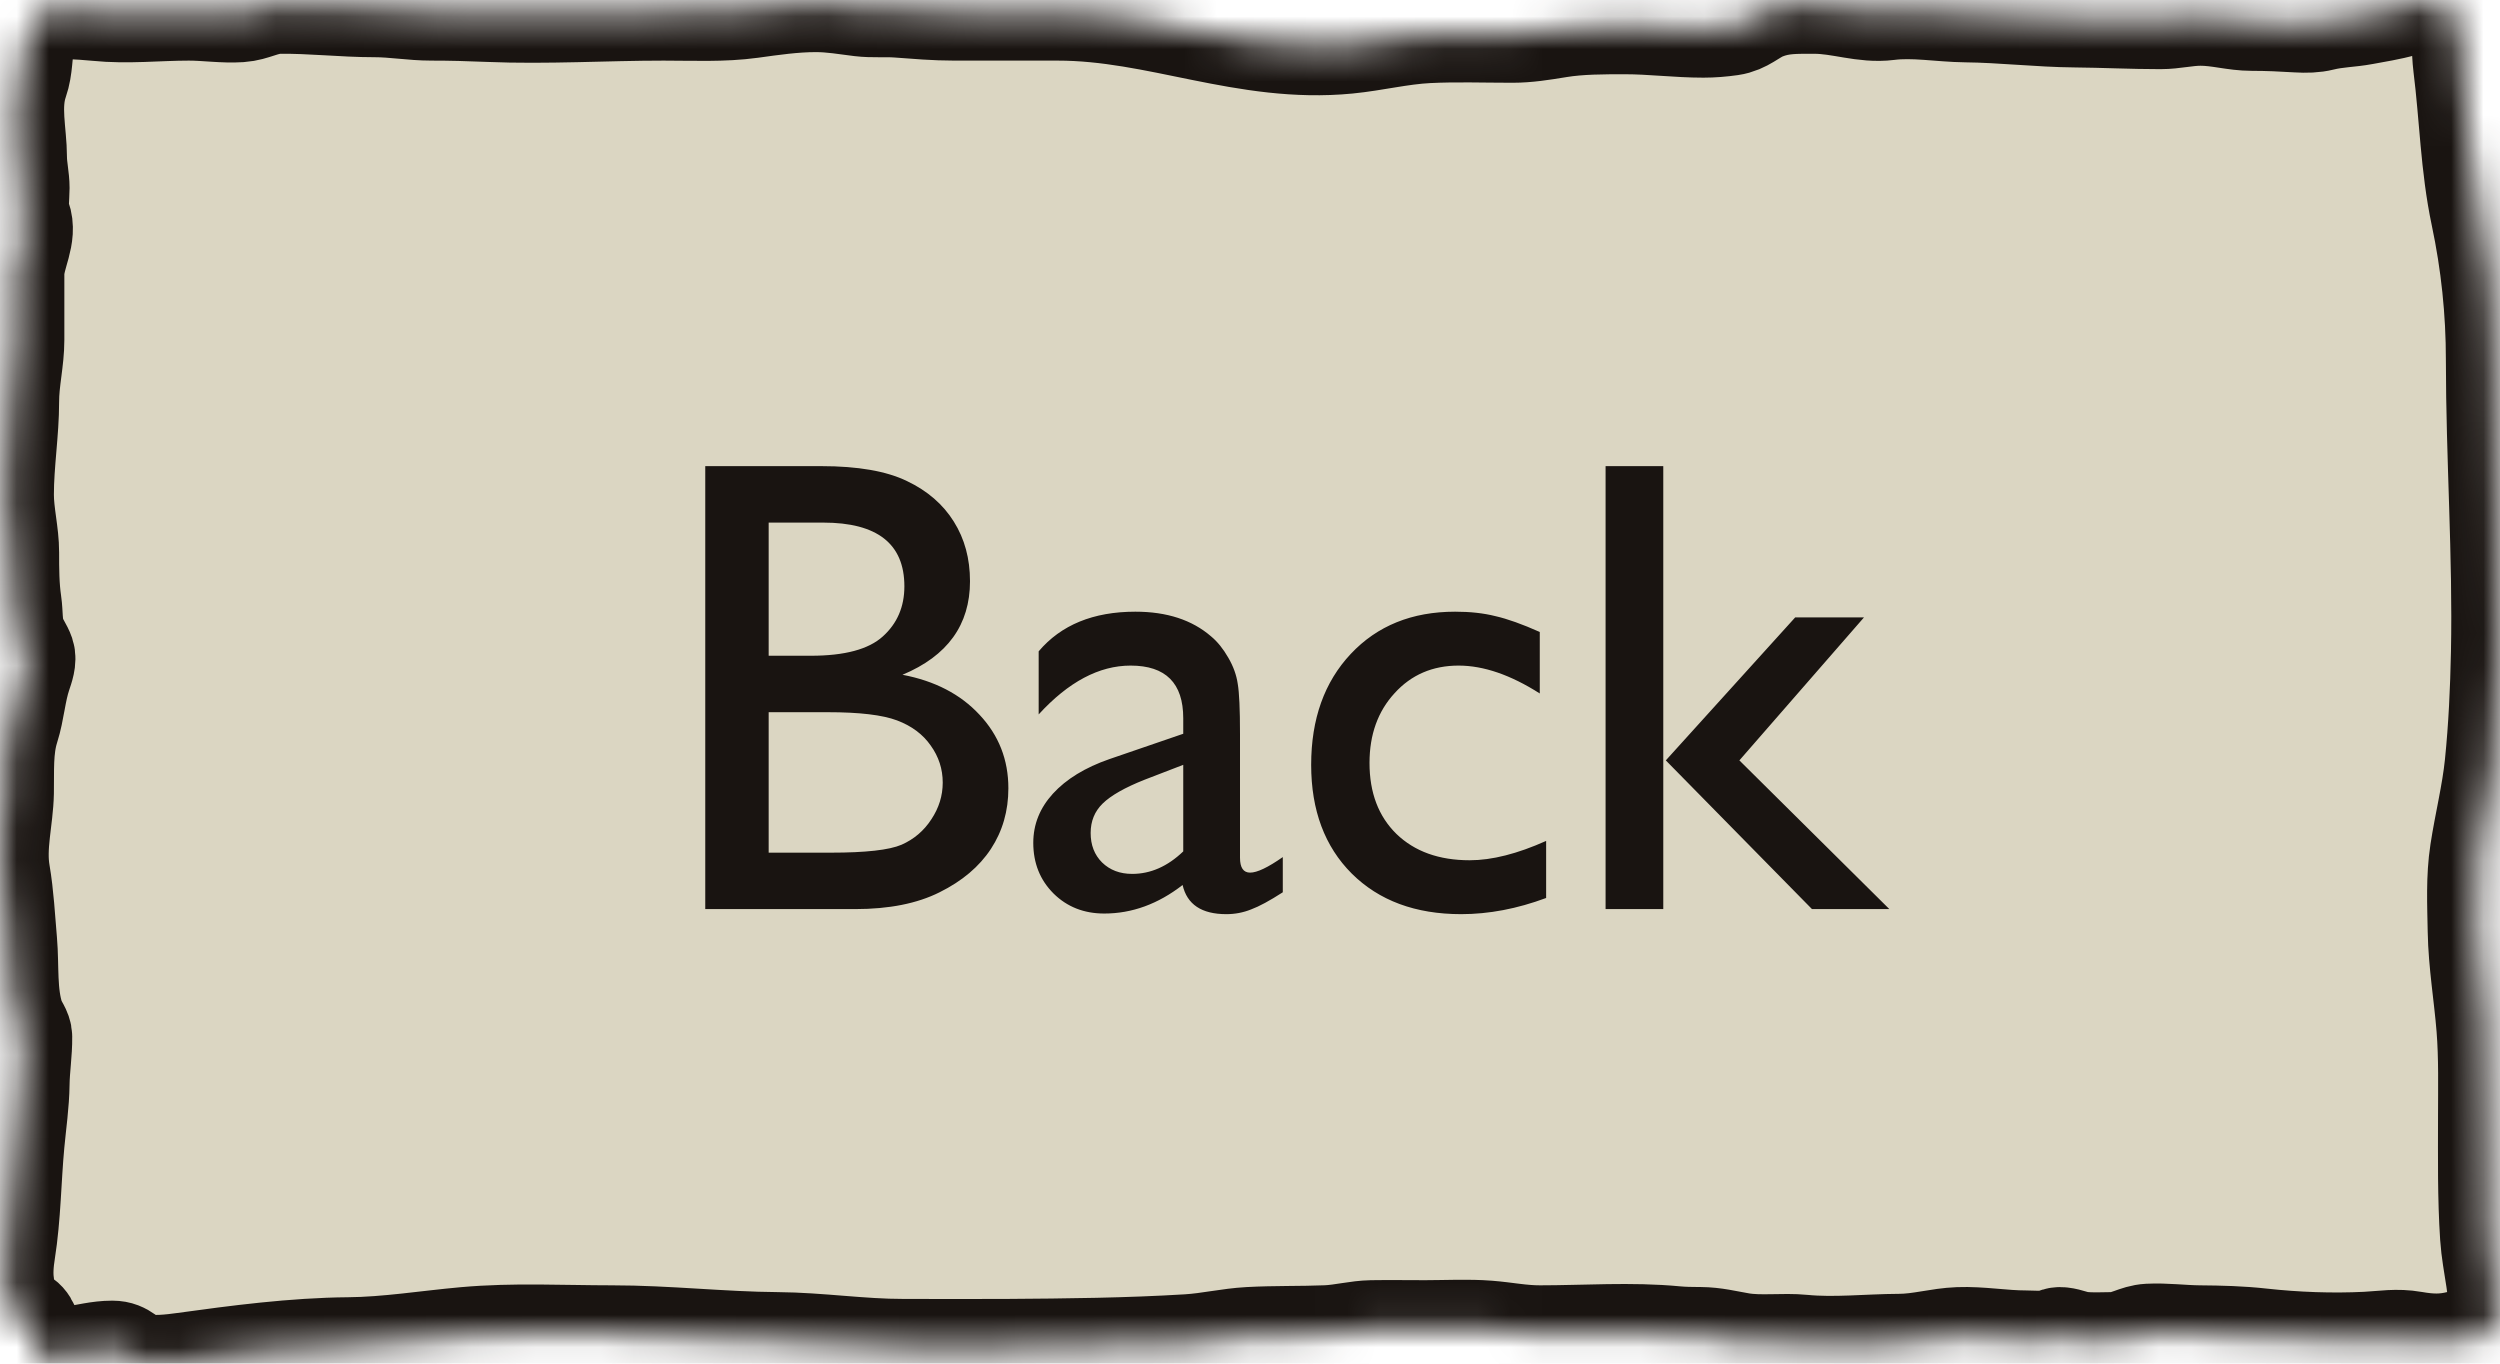 <svg width="77" height="42" viewBox="0 0 77 42" fill="none" xmlns="http://www.w3.org/2000/svg">
<mask id="path-1-inside-1_1_28802" fill="white">
<path d="M72.81 0.496C73.146 0.432 73.642 0.356 74.008 0.247C74.175 0.197 74.343 0.143 74.516 0.115L74.642 0.094C75.021 0.033 75.462 0.069 75.581 0.434C75.594 0.473 75.608 0.515 75.625 0.56C75.813 1.051 75.763 1.547 75.826 2.047C76.019 3.579 76.044 5.107 76.367 6.635C76.679 8.111 76.833 9.588 76.833 11.078C76.833 14.089 77.05 17.093 76.989 20.107C76.966 21.249 76.913 22.398 76.797 23.538C76.705 24.442 76.479 25.331 76.341 26.231C76.217 27.039 76.259 27.861 76.273 28.672C76.291 29.671 76.462 30.66 76.542 31.657C76.615 32.579 76.591 33.503 76.591 34.426C76.591 35.65 76.573 36.873 76.654 38.096C76.712 38.973 76.99 39.859 76.909 40.738C76.868 41.182 76.267 41.114 75.759 41.245C75.254 41.375 74.861 41.361 74.341 41.271C73.809 41.179 73.426 41.258 72.886 41.286C71.83 41.339 70.704 41.296 69.665 41.181C69.007 41.108 68.405 41.094 67.732 41.088C67.21 41.083 66.703 41.011 66.175 41.038C65.76 41.06 65.498 41.293 65.056 41.297C64.753 41.301 64.426 41.317 64.126 41.286C63.907 41.263 63.73 41.17 63.513 41.146C63.314 41.123 63.263 41.213 63.092 41.239C62.874 41.273 62.602 41.245 62.381 41.245C61.691 41.245 61.011 41.117 60.327 41.143C59.691 41.167 59.146 41.347 58.497 41.35C57.528 41.355 56.495 41.471 55.535 41.376C54.907 41.314 54.236 41.419 53.62 41.315C53.184 41.241 52.826 41.144 52.367 41.14L52.312 41.14C52.078 41.138 51.853 41.136 51.62 41.114C50.231 40.981 48.824 41.088 47.432 41.088C46.861 41.088 46.401 40.986 45.843 40.942C45.209 40.892 44.536 40.93 43.897 40.93C43.347 40.93 42.795 40.921 42.246 40.93C41.789 40.938 41.33 41.065 40.863 41.085C40.065 41.118 39.27 41.096 38.47 41.14C37.835 41.175 37.229 41.322 36.59 41.362C34.753 41.475 32.852 41.495 31.006 41.507C29.943 41.514 28.879 41.507 27.816 41.507C26.505 41.507 25.247 41.308 23.937 41.297C22.239 41.284 20.551 41.088 18.845 41.088C17.315 41.088 15.852 41.003 14.317 41.14C13.138 41.246 11.924 41.445 10.738 41.455C9.055 41.469 7.298 41.7 5.655 41.927C5.289 41.978 4.667 42.054 4.308 41.942C3.965 41.834 3.874 41.56 3.462 41.56C3.017 41.56 2.641 41.673 2.209 41.729C2.051 41.75 1.392 42.039 1.328 41.965C1.153 41.762 1.074 41.431 1.028 41.198C0.989 40.999 0.946 40.652 0.643 40.534C0.556 40.499 0.445 40.534 0.366 40.505C0.187 40.438 0.201 39.722 0.178 39.589C0.12 39.251 0.152 38.888 0.205 38.551C0.38 37.444 0.383 36.327 0.487 35.216C0.544 34.6 0.635 33.999 0.643 33.38C0.65 32.897 0.73 32.416 0.724 31.934C0.721 31.716 0.561 31.565 0.491 31.356C0.238 30.602 0.326 29.766 0.259 28.995C0.197 28.288 0.164 27.585 0.044 26.881C-0.097 26.057 0.144 25.241 0.16 24.418C0.173 23.764 0.122 23.072 0.326 22.43C0.499 21.885 0.523 21.334 0.706 20.786C0.77 20.593 0.869 20.334 0.8 20.13C0.738 19.947 0.592 19.755 0.527 19.564C0.411 19.225 0.447 18.901 0.397 18.561C0.322 18.049 0.321 17.538 0.321 17.019C0.321 16.416 0.16 15.828 0.16 15.235C0.16 14.273 0.321 13.318 0.321 12.361C0.321 11.717 0.482 11.112 0.482 10.466L0.482 8.437C0.482 7.854 0.899 7.277 0.684 6.688C0.58 6.403 0.643 6.077 0.643 5.79C0.643 5.473 0.563 5.16 0.563 4.848C0.563 4.082 0.339 3.277 0.603 2.519C0.753 2.089 0.722 1.643 0.809 1.207C0.825 1.127 1.077 0.404 1.18 0.379C1.603 0.277 2.5 0.33 2.979 0.379C3.93 0.476 4.864 0.367 5.816 0.367C6.343 0.367 6.879 0.451 7.404 0.417C7.835 0.389 8.152 0.164 8.599 0.157C9.587 0.144 10.548 0.262 11.534 0.262C12.131 0.262 12.687 0.367 13.288 0.367C13.881 0.367 14.46 0.383 15.051 0.408C16.845 0.483 18.645 0.367 20.438 0.367C21.342 0.367 22.262 0.414 23.149 0.292C23.795 0.202 24.465 0.105 25.127 0.105C25.611 0.105 26.028 0.182 26.496 0.239C26.874 0.285 27.261 0.246 27.642 0.274C28.243 0.318 28.79 0.367 29.4 0.367L32.581 0.367C35.66 0.367 38.35 1.695 41.512 1.388C42.34 1.307 43.138 1.104 43.973 1.061C44.837 1.017 45.719 1.049 46.586 1.049C47.053 1.049 47.51 0.975 47.962 0.901L48.018 0.892C48.662 0.787 49.381 0.787 50.045 0.787L50.058 0.787C50.863 0.787 51.663 0.892 52.465 0.892C52.753 0.892 53.035 0.868 53.316 0.828C53.754 0.765 53.979 0.493 54.354 0.344C54.867 0.14 55.306 0.157 55.893 0.157C56.679 0.157 57.402 0.453 58.166 0.356C58.946 0.256 59.755 0.411 60.546 0.42C61.665 0.432 62.797 0.567 63.911 0.577C64.791 0.585 65.665 0.63 66.542 0.63C66.971 0.63 67.347 0.525 67.777 0.525C68.333 0.525 68.815 0.682 69.361 0.682C69.836 0.682 70.29 0.703 70.757 0.732C71.025 0.748 71.285 0.745 71.535 0.682C71.963 0.574 72.385 0.576 72.81 0.496Z"/>
</mask>
<path d="M72.81 0.496C73.146 0.432 73.642 0.356 74.008 0.247C74.175 0.197 74.343 0.143 74.516 0.115L74.642 0.094C75.021 0.033 75.462 0.069 75.581 0.434C75.594 0.473 75.608 0.515 75.625 0.56C75.813 1.051 75.763 1.547 75.826 2.047C76.019 3.579 76.044 5.107 76.367 6.635C76.679 8.111 76.833 9.588 76.833 11.078C76.833 14.089 77.05 17.093 76.989 20.107C76.966 21.249 76.913 22.398 76.797 23.538C76.705 24.442 76.479 25.331 76.341 26.231C76.217 27.039 76.259 27.861 76.273 28.672C76.291 29.671 76.462 30.66 76.542 31.657C76.615 32.579 76.591 33.503 76.591 34.426C76.591 35.65 76.573 36.873 76.654 38.096C76.712 38.973 76.99 39.859 76.909 40.738C76.868 41.182 76.267 41.114 75.759 41.245C75.254 41.375 74.861 41.361 74.341 41.271C73.809 41.179 73.426 41.258 72.886 41.286C71.83 41.339 70.704 41.296 69.665 41.181C69.007 41.108 68.405 41.094 67.732 41.088C67.21 41.083 66.703 41.011 66.175 41.038C65.76 41.06 65.498 41.293 65.056 41.297C64.753 41.301 64.426 41.317 64.126 41.286C63.907 41.263 63.73 41.17 63.513 41.146C63.314 41.123 63.263 41.213 63.092 41.239C62.874 41.273 62.602 41.245 62.381 41.245C61.691 41.245 61.011 41.117 60.327 41.143C59.691 41.167 59.146 41.347 58.497 41.35C57.528 41.355 56.495 41.471 55.535 41.376C54.907 41.314 54.236 41.419 53.62 41.315C53.184 41.241 52.826 41.144 52.367 41.14L52.312 41.14C52.078 41.138 51.853 41.136 51.62 41.114C50.231 40.981 48.824 41.088 47.432 41.088C46.861 41.088 46.401 40.986 45.843 40.942C45.209 40.892 44.536 40.93 43.897 40.93C43.347 40.93 42.795 40.921 42.246 40.93C41.789 40.938 41.33 41.065 40.863 41.085C40.065 41.118 39.27 41.096 38.47 41.14C37.835 41.175 37.229 41.322 36.59 41.362C34.753 41.475 32.852 41.495 31.006 41.507C29.943 41.514 28.879 41.507 27.816 41.507C26.505 41.507 25.247 41.308 23.937 41.297C22.239 41.284 20.551 41.088 18.845 41.088C17.315 41.088 15.852 41.003 14.317 41.14C13.138 41.246 11.924 41.445 10.738 41.455C9.055 41.469 7.298 41.7 5.655 41.927C5.289 41.978 4.667 42.054 4.308 41.942C3.965 41.834 3.874 41.56 3.462 41.56C3.017 41.56 2.641 41.673 2.209 41.729C2.051 41.75 1.392 42.039 1.328 41.965C1.153 41.762 1.074 41.431 1.028 41.198C0.989 40.999 0.946 40.652 0.643 40.534C0.556 40.499 0.445 40.534 0.366 40.505C0.187 40.438 0.201 39.722 0.178 39.589C0.12 39.251 0.152 38.888 0.205 38.551C0.38 37.444 0.383 36.327 0.487 35.216C0.544 34.6 0.635 33.999 0.643 33.38C0.65 32.897 0.73 32.416 0.724 31.934C0.721 31.716 0.561 31.565 0.491 31.356C0.238 30.602 0.326 29.766 0.259 28.995C0.197 28.288 0.164 27.585 0.044 26.881C-0.097 26.057 0.144 25.241 0.16 24.418C0.173 23.764 0.122 23.072 0.326 22.43C0.499 21.885 0.523 21.334 0.706 20.786C0.77 20.593 0.869 20.334 0.8 20.13C0.738 19.947 0.592 19.755 0.527 19.564C0.411 19.225 0.447 18.901 0.397 18.561C0.322 18.049 0.321 17.538 0.321 17.019C0.321 16.416 0.16 15.828 0.16 15.235C0.16 14.273 0.321 13.318 0.321 12.361C0.321 11.717 0.482 11.112 0.482 10.466L0.482 8.437C0.482 7.854 0.899 7.277 0.684 6.688C0.58 6.403 0.643 6.077 0.643 5.79C0.643 5.473 0.563 5.16 0.563 4.848C0.563 4.082 0.339 3.277 0.603 2.519C0.753 2.089 0.722 1.643 0.809 1.207C0.825 1.127 1.077 0.404 1.18 0.379C1.603 0.277 2.5 0.33 2.979 0.379C3.93 0.476 4.864 0.367 5.816 0.367C6.343 0.367 6.879 0.451 7.404 0.417C7.835 0.389 8.152 0.164 8.599 0.157C9.587 0.144 10.548 0.262 11.534 0.262C12.131 0.262 12.687 0.367 13.288 0.367C13.881 0.367 14.46 0.383 15.051 0.408C16.845 0.483 18.645 0.367 20.438 0.367C21.342 0.367 22.262 0.414 23.149 0.292C23.795 0.202 24.465 0.105 25.127 0.105C25.611 0.105 26.028 0.182 26.496 0.239C26.874 0.285 27.261 0.246 27.642 0.274C28.243 0.318 28.79 0.367 29.4 0.367L32.581 0.367C35.66 0.367 38.35 1.695 41.512 1.388C42.34 1.307 43.138 1.104 43.973 1.061C44.837 1.017 45.719 1.049 46.586 1.049C47.053 1.049 47.51 0.975 47.962 0.901L48.018 0.892C48.662 0.787 49.381 0.787 50.045 0.787L50.058 0.787C50.863 0.787 51.663 0.892 52.465 0.892C52.753 0.892 53.035 0.868 53.316 0.828C53.754 0.765 53.979 0.493 54.354 0.344C54.867 0.14 55.306 0.157 55.893 0.157C56.679 0.157 57.402 0.453 58.166 0.356C58.946 0.256 59.755 0.411 60.546 0.42C61.665 0.432 62.797 0.567 63.911 0.577C64.791 0.585 65.665 0.63 66.542 0.63C66.971 0.63 67.347 0.525 67.777 0.525C68.333 0.525 68.815 0.682 69.361 0.682C69.836 0.682 70.29 0.703 70.757 0.732C71.025 0.748 71.285 0.745 71.535 0.682C71.963 0.574 72.385 0.576 72.81 0.496Z" fill="#DBD6C2" stroke="#191411" stroke-width="3" mask="url(#path-1-inside-1_1_28802)"/>
<path d="M26.341 28H21.722V14.357H25.296C26.422 14.357 27.301 14.51 27.933 14.816C28.564 15.116 29.046 15.533 29.378 16.066C29.71 16.594 29.876 17.206 29.876 17.902C29.876 19.244 29.183 20.204 27.796 20.783C28.792 20.972 29.583 21.382 30.169 22.014C30.762 22.645 31.058 23.4 31.058 24.279C31.058 24.976 30.879 25.598 30.521 26.145C30.163 26.691 29.635 27.137 28.939 27.482C28.249 27.828 27.383 28 26.341 28ZM25.355 16.096H23.675V20.197H24.974C26.015 20.197 26.754 19.999 27.191 19.602C27.633 19.204 27.855 18.69 27.855 18.059C27.855 16.75 27.021 16.096 25.355 16.096ZM25.501 21.936H23.675V26.262H25.599C26.666 26.262 27.389 26.18 27.767 26.018C28.151 25.848 28.457 25.588 28.685 25.236C28.919 24.885 29.036 24.507 29.036 24.104C29.036 23.687 28.913 23.306 28.665 22.961C28.424 22.616 28.079 22.359 27.63 22.189C27.181 22.02 26.471 21.936 25.501 21.936ZM38.192 22.6V26.418C38.192 26.724 38.296 26.877 38.504 26.877C38.719 26.877 39.054 26.717 39.51 26.398V27.482C39.106 27.743 38.781 27.919 38.534 28.01C38.293 28.107 38.039 28.156 37.772 28.156C37.01 28.156 36.561 27.857 36.424 27.258C35.669 27.844 34.865 28.137 34.012 28.137C33.387 28.137 32.866 27.932 32.45 27.521C32.033 27.105 31.825 26.584 31.825 25.959C31.825 25.393 32.026 24.888 32.43 24.445C32.84 23.996 33.42 23.641 34.168 23.381L36.444 22.6V22.121C36.444 21.04 35.903 20.5 34.823 20.5C33.853 20.5 32.909 21.001 31.991 22.004V20.061C32.681 19.247 33.674 18.84 34.969 18.84C35.939 18.84 36.717 19.094 37.303 19.602C37.498 19.764 37.674 19.982 37.831 20.256C37.987 20.523 38.084 20.793 38.123 21.066C38.169 21.333 38.192 21.844 38.192 22.6ZM36.444 26.223V23.557L35.252 24.016C34.647 24.256 34.217 24.501 33.963 24.748C33.716 24.989 33.592 25.292 33.592 25.656C33.592 26.027 33.709 26.33 33.944 26.564C34.185 26.799 34.494 26.916 34.871 26.916C35.438 26.916 35.962 26.685 36.444 26.223ZM47.621 25.9V27.658C46.729 27.99 45.856 28.156 45.004 28.156C43.597 28.156 42.474 27.74 41.634 26.906C40.801 26.073 40.384 24.956 40.384 23.557C40.384 22.144 40.791 21.005 41.605 20.139C42.419 19.273 43.49 18.84 44.818 18.84C45.28 18.84 45.694 18.885 46.058 18.977C46.429 19.061 46.885 19.224 47.425 19.465V21.359C46.527 20.787 45.694 20.5 44.925 20.5C44.125 20.5 43.467 20.783 42.953 21.35C42.438 21.91 42.181 22.626 42.181 23.498C42.181 24.416 42.458 25.145 43.011 25.686C43.571 26.226 44.323 26.496 45.267 26.496C45.951 26.496 46.735 26.297 47.621 25.9ZM55.292 19.016H57.411L53.573 23.42L58.192 28H55.809L51.307 23.42L55.292 19.016ZM49.452 14.357H51.229V28H49.452V14.357Z" fill="#191411"/>
</svg>
